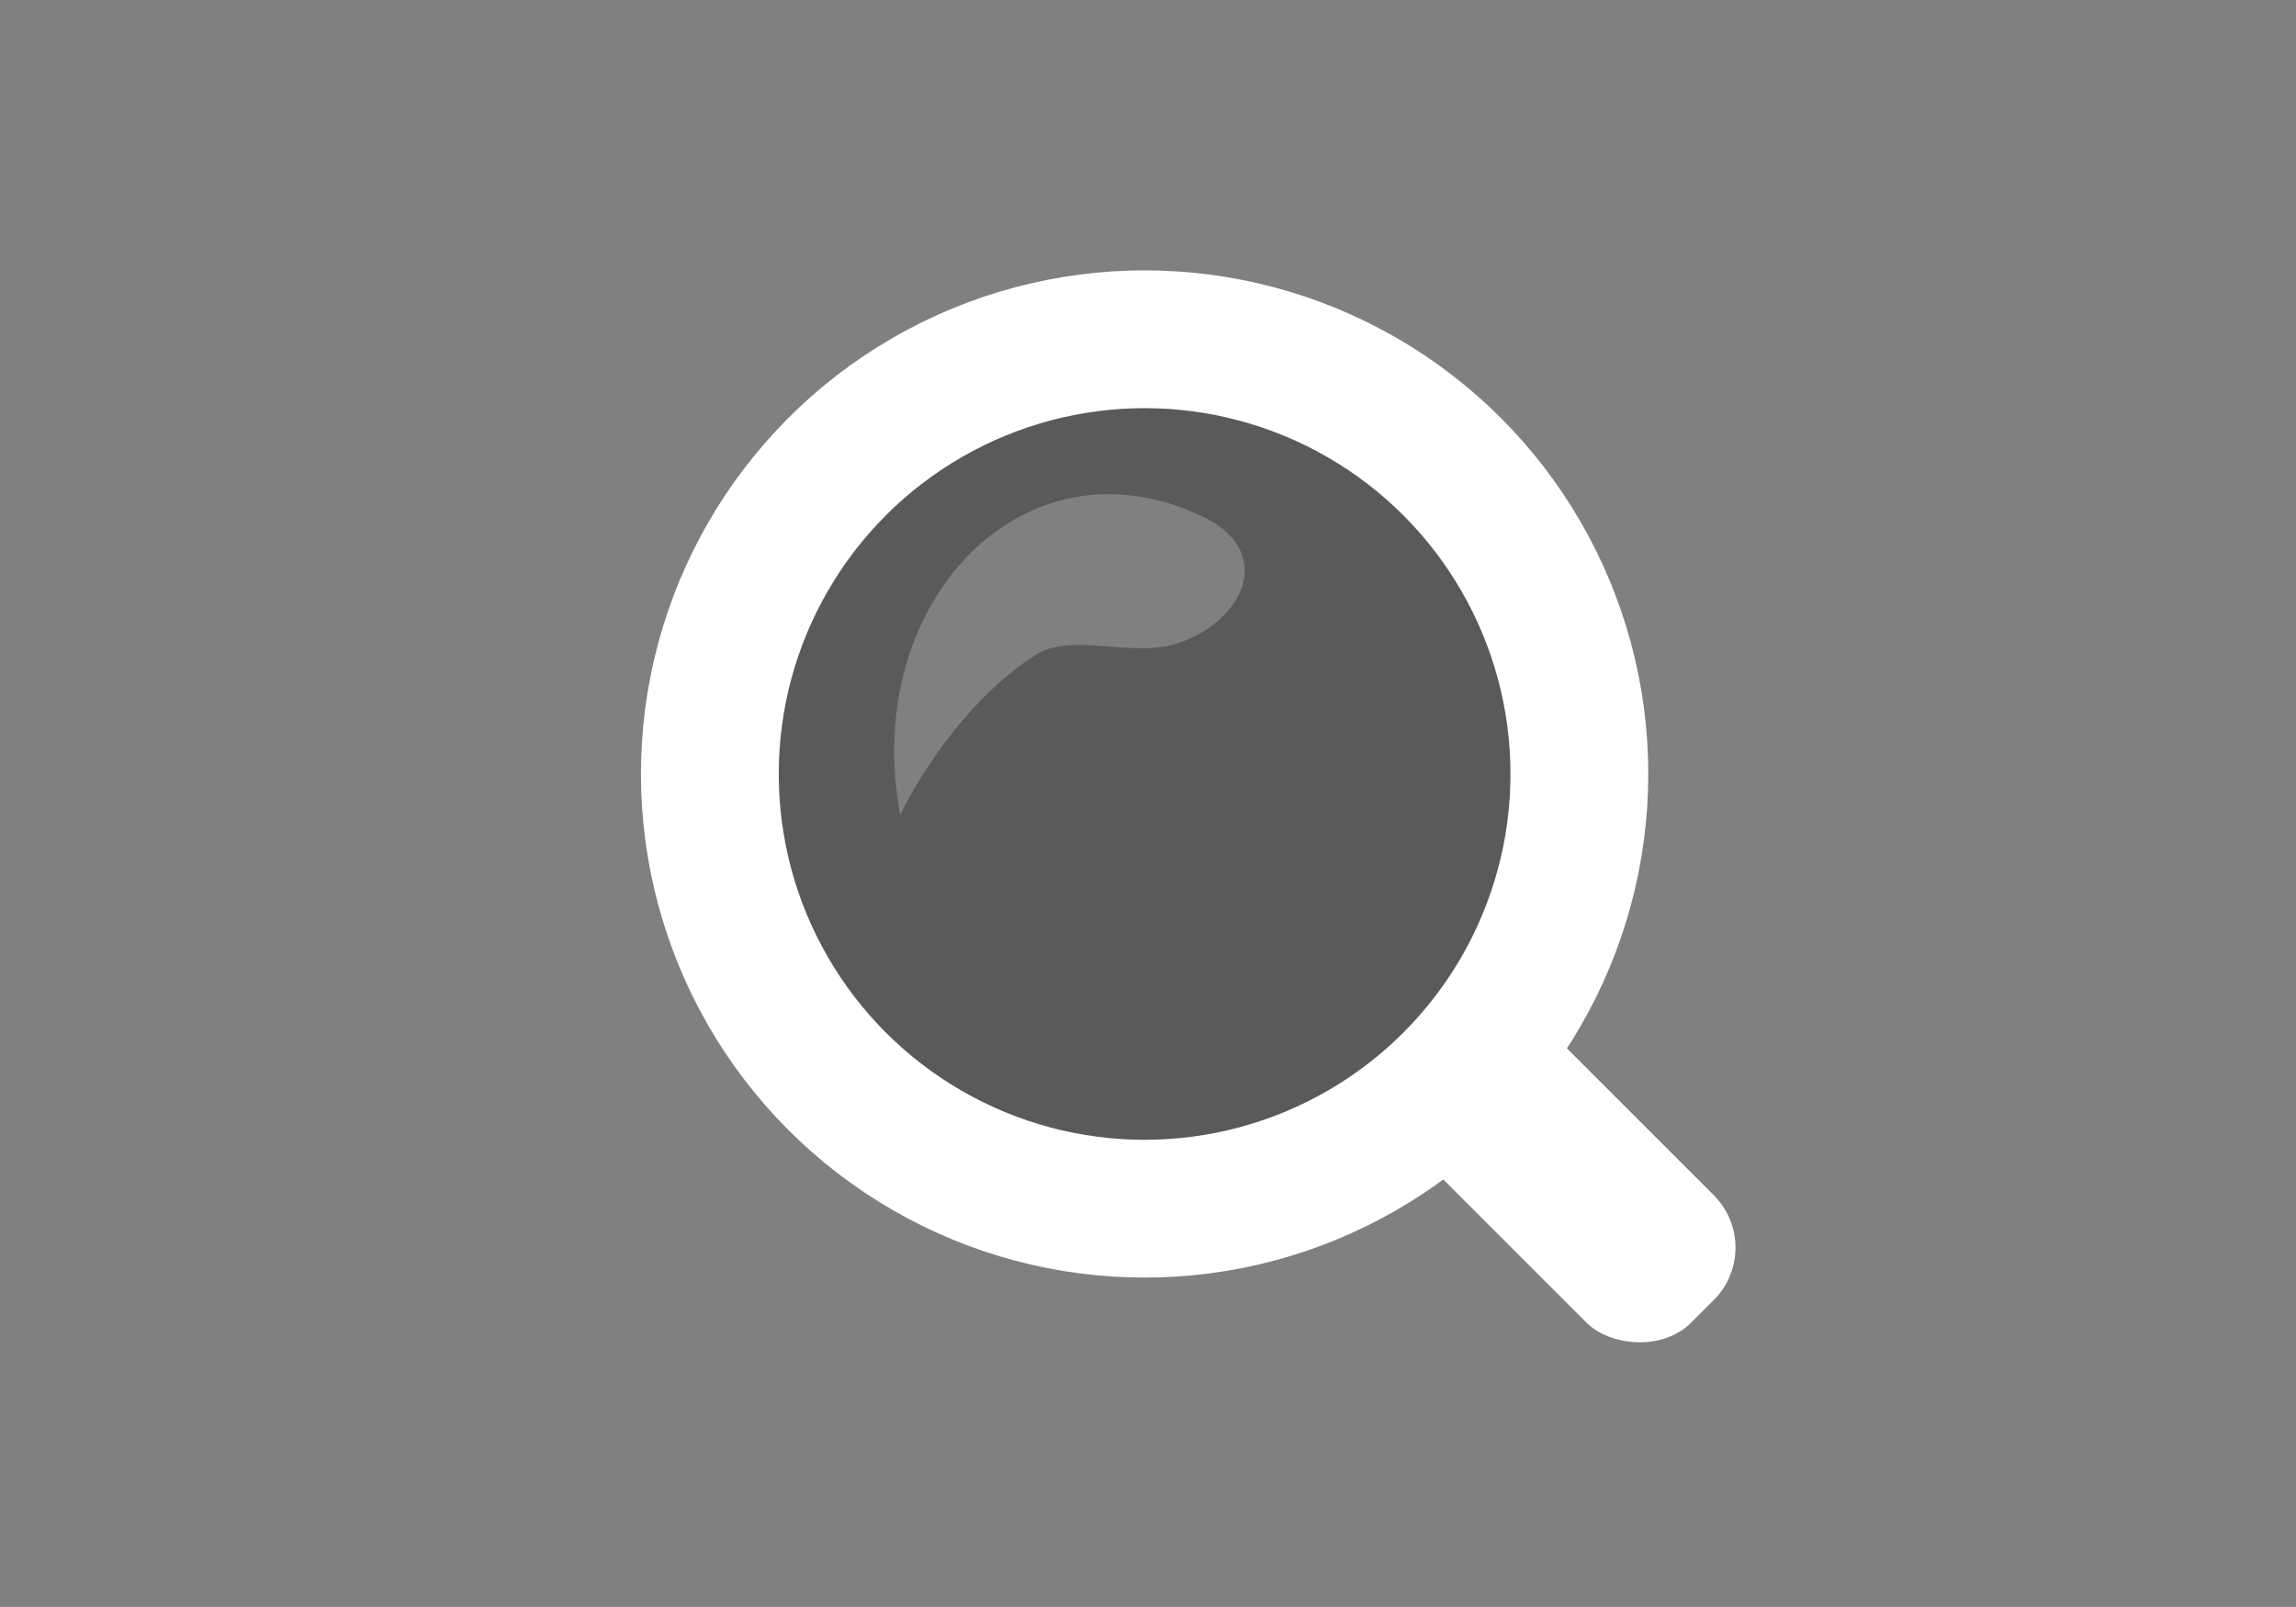 <?xml version="1.0" encoding="UTF-8" standalone="no"?>
<!-- Created with Inkscape (http://www.inkscape.org/) -->

<svg
   xmlns:dc="http://purl.org/dc/elements/1.1/"
   xmlns:cc="http://creativecommons.org/ns#"
   xmlns:rdf="http://www.w3.org/1999/02/22-rdf-syntax-ns#"
   xmlns:svg="http://www.w3.org/2000/svg"
   xmlns="http://www.w3.org/2000/svg"
   xmlns:sodipodi="http://sodipodi.sourceforge.net/DTD/sodipodi-0.dtd"
   xmlns:inkscape="http://www.inkscape.org/namespaces/inkscape"
   width="13.229mm"
   height="9.26mm"
   viewBox="0 0 13.229 9.26"
   version="1.1"
   id="svg4745"
   inkscape:version="0.92.2 2405546, 2018-03-11"
   sodipodi:docname="search.svg"
   inkscape:export-filename="/media/shintaiden/home/rahah/mediawiki/skins/BlueSky/resources/images/search.png"
   inkscape:export-xdpi="90"
   inkscape:export-ydpi="90">
  <rect x="0" y="0" width="13.229" height="9.26" fill="#808080" stroke="none"/>
  <defs
     id="defs4739" />
  <sodipodi:namedview
     id="base"
     pagecolor="#ffffff"
     bordercolor="#666666"
     borderopacity="1.0"
     inkscape:pageopacity="0.0"
     inkscape:pageshadow="2"
     inkscape:zoom="7.919596"
     inkscape:cx="13.646655"
     inkscape:cy="-13.872742"
     inkscape:document-units="mm"
     inkscape:current-layer="layer1"
     showgrid="false"
     fit-margin-top="0"
     fit-margin-left="0"
     fit-margin-right="0"
     fit-margin-bottom="0"
     inkscape:window-width="2880"
     inkscape:window-height="1620"
     inkscape:window-x="3297"
     inkscape:window-y="319"
     inkscape:window-maximized="0" />
  <g
     inkscape:label="Layer 1"
     inkscape:groupmode="layer"
     id="layer1"
     transform="translate(89.769,0.184)">
    <path
       inkscape:connector-curvature="0"
       style="display:inline;opacity:0.5;fill:#000000;fill-opacity:0.588;fill-rule:nonzero;stroke:none;stroke-width:0.794;stroke-linecap:round;stroke-linejoin:miter;stroke-miterlimit:4;stroke-dasharray:none;stroke-opacity:1"
       d="m -83.155,1.668 a 2.381,2.381 0 0 0 -2.381,2.381 2.381,2.381 0 0 0 2.381,2.381 2.381,2.381 0 0 0 2.381,-2.381 2.381,2.381 0 0 0 -2.381,-2.381 z m -0.251,0.996 c 0.179,-0.004 0.369,0.035 0.562,0.127 0.447,0.212 0.223,0.634 -0.172,0.741 -0.242,0.066 -0.587,-0.068 -0.781,0.055 -0.5,0.317 -0.785,0.924 -0.785,0.924 -0.186,-0.99 0.399,-1.829 1.176,-1.847 z"
       id="path1040-9" />
    <rect
       style="display:inline;opacity:1;fill:#ffffff;fill-opacity:1;fill-rule:nonzero;stroke:none;stroke-width:14.448;stroke-linecap:round;stroke-linejoin:miter;stroke-miterlimit:4;stroke-dasharray:none;stroke-opacity:1"
       id="rect822-6-3"
       width="1.038"
       height="2.317"
       x="-62.272"
       y="-53.644"
       ry="0.427"
       transform="rotate(-45)" />
    <circle
       style="display:inline;opacity:1;fill:none;fill-opacity:1;fill-rule:nonzero;stroke:#ffffff;stroke-width:0.794;stroke-linecap:round;stroke-linejoin:miter;stroke-miterlimit:4;stroke-dasharray:none;stroke-opacity:1"
       id="path824-1-1"
       cx="-83.174"
       cy="4.276"
       r="2.505" />
  </g>
</svg>
